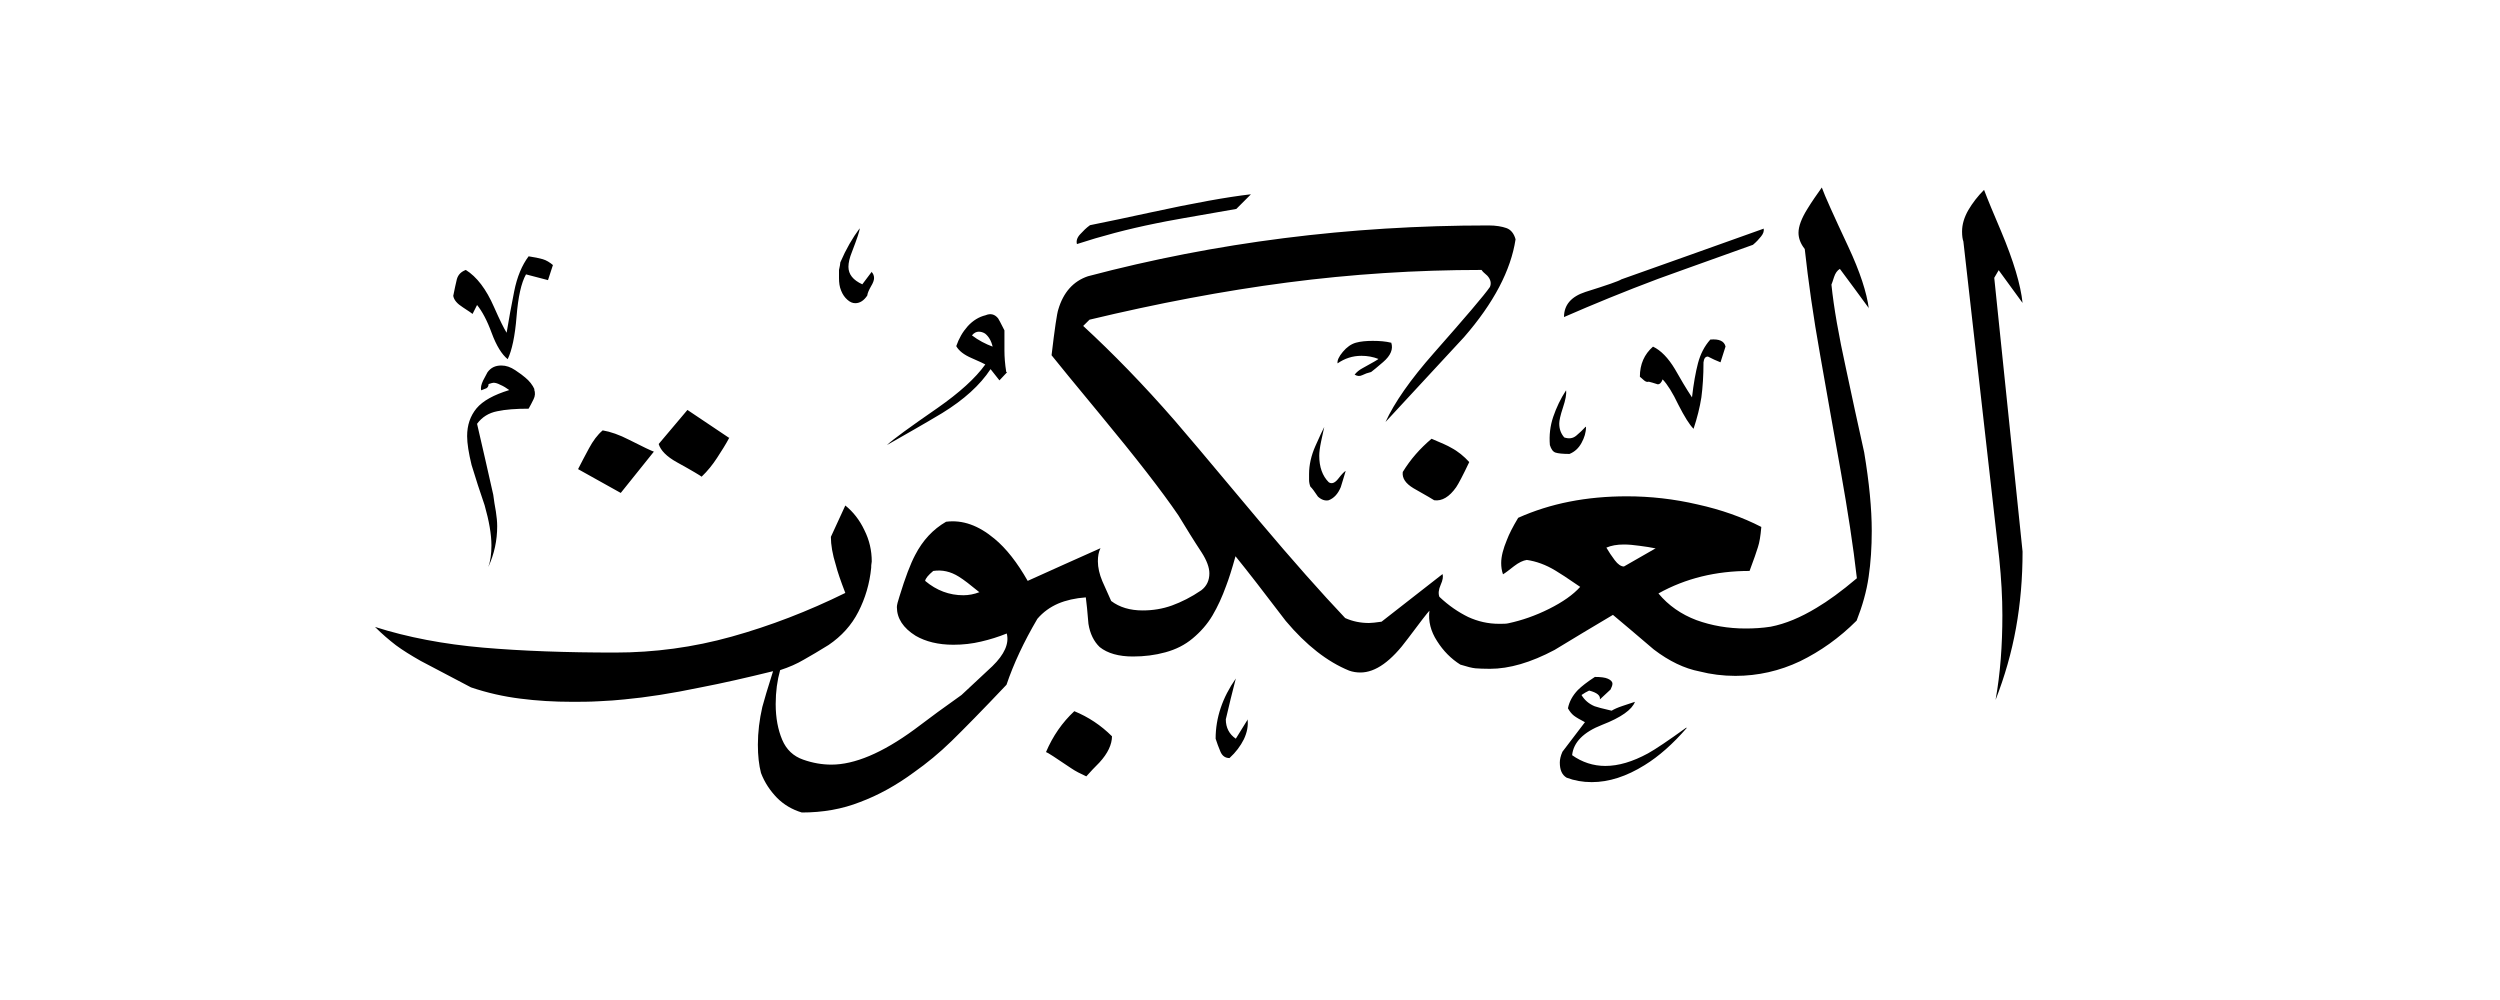 <svg width="40" height="16" viewBox="0 0 40 16" fill="none" xmlns="http://www.w3.org/2000/svg">
<path fill-rule="evenodd" clip-rule="evenodd" d="M32.361 8.825C32.361 9.248 32.327 9.654 32.256 10.048C32.185 10.441 32.076 10.822 31.929 11.199C32.005 10.776 32.038 10.324 32.038 9.843C32.038 9.562 32.021 9.26 31.988 8.938L31.414 3.863C31.401 3.829 31.393 3.775 31.393 3.704C31.393 3.59 31.427 3.477 31.494 3.36C31.561 3.247 31.644 3.138 31.745 3.038C31.803 3.193 31.896 3.415 32.017 3.699C32.218 4.177 32.331 4.558 32.361 4.847L31.979 4.323L31.908 4.445L32.361 8.825ZM28.219 3.657C28.227 3.699 28.211 3.741 28.177 3.783C28.144 3.825 28.102 3.871 28.047 3.917C27.13 4.244 26.623 4.428 26.531 4.461C25.995 4.662 25.493 4.868 25.024 5.073C25.024 4.88 25.137 4.746 25.367 4.671C25.715 4.562 25.907 4.495 25.941 4.47C26.699 4.202 27.457 3.93 28.223 3.657H28.219ZM27.608 5.546L27.528 5.797C27.461 5.772 27.394 5.739 27.327 5.705C27.285 5.705 27.264 5.734 27.256 5.797C27.256 6.011 27.243 6.199 27.222 6.358C27.197 6.518 27.155 6.685 27.097 6.861C27.03 6.794 26.95 6.664 26.854 6.476C26.762 6.283 26.678 6.149 26.602 6.07C26.582 6.124 26.556 6.149 26.523 6.149C26.464 6.128 26.414 6.116 26.381 6.107C26.355 6.116 26.33 6.107 26.305 6.086C26.28 6.065 26.259 6.044 26.238 6.028C26.238 5.827 26.309 5.668 26.448 5.546C26.573 5.605 26.691 5.726 26.799 5.906C26.887 6.061 26.975 6.212 27.072 6.358C27.097 6.137 27.13 5.956 27.168 5.81C27.206 5.668 27.268 5.542 27.365 5.433C27.507 5.42 27.587 5.458 27.608 5.542V5.546ZM25.376 6.832C25.376 6.92 25.35 7.003 25.304 7.087C25.258 7.171 25.195 7.229 25.112 7.263C25.003 7.263 24.932 7.255 24.89 7.242C24.848 7.229 24.819 7.188 24.798 7.121C24.785 6.966 24.802 6.815 24.852 6.668C24.902 6.522 24.969 6.379 25.057 6.245C25.066 6.304 25.049 6.396 25.007 6.522C24.965 6.647 24.948 6.731 24.948 6.777C24.948 6.865 24.974 6.936 25.028 6.999C25.103 7.024 25.166 7.016 25.221 6.97C25.275 6.924 25.325 6.878 25.371 6.827L25.376 6.832ZM22.26 5.483C22.294 5.584 22.252 5.688 22.13 5.793C22.038 5.873 21.971 5.927 21.938 5.952C21.883 5.965 21.837 5.982 21.795 6.003C21.753 6.023 21.716 6.019 21.674 5.994C21.707 5.952 21.749 5.919 21.795 5.894C21.963 5.802 22.051 5.751 22.055 5.743C21.967 5.709 21.879 5.693 21.783 5.693C21.64 5.693 21.515 5.735 21.401 5.814C21.393 5.768 21.422 5.705 21.485 5.63C21.548 5.554 21.619 5.504 21.695 5.483C21.77 5.462 21.862 5.454 21.963 5.454C22.076 5.454 22.172 5.462 22.256 5.483H22.26ZM23.508 7.393C23.407 7.606 23.336 7.74 23.299 7.795C23.19 7.95 23.072 8.021 22.947 8.004C22.938 7.996 22.829 7.933 22.616 7.812C22.49 7.736 22.432 7.652 22.444 7.552C22.566 7.351 22.721 7.175 22.905 7.02C23.064 7.087 23.169 7.133 23.215 7.162C23.328 7.221 23.424 7.301 23.508 7.393ZM20.011 3.113L19.781 3.343C19.077 3.465 18.65 3.54 18.495 3.574C18.039 3.666 17.616 3.779 17.231 3.905C17.218 3.858 17.231 3.804 17.281 3.75C17.331 3.695 17.381 3.645 17.44 3.603C17.733 3.544 18.051 3.477 18.395 3.402C19.107 3.247 19.643 3.151 20.011 3.109V3.113ZM26.988 11.647C26.766 11.903 26.544 12.1 26.314 12.242C26.025 12.422 25.744 12.514 25.468 12.514C25.321 12.514 25.187 12.489 25.066 12.443C24.99 12.397 24.957 12.317 24.957 12.2C24.957 12.154 24.969 12.095 24.999 12.028L25.359 11.555C25.279 11.513 25.221 11.48 25.183 11.451C25.145 11.421 25.116 11.384 25.087 11.333C25.108 11.225 25.162 11.128 25.246 11.04C25.304 10.982 25.396 10.91 25.518 10.831C25.61 10.831 25.681 10.839 25.727 10.86C25.773 10.881 25.799 10.906 25.799 10.94C25.799 10.961 25.79 10.99 25.769 11.032L25.598 11.191C25.61 11.132 25.556 11.082 25.426 11.049C25.384 11.069 25.346 11.091 25.304 11.12C25.35 11.199 25.422 11.262 25.514 11.3C25.547 11.312 25.639 11.338 25.786 11.371C25.828 11.346 25.882 11.321 25.958 11.296C26.033 11.271 26.1 11.25 26.159 11.229C26.113 11.354 25.937 11.48 25.635 11.597C25.334 11.714 25.175 11.878 25.154 12.083C25.313 12.196 25.493 12.255 25.685 12.255C25.895 12.255 26.121 12.188 26.368 12.054C26.489 11.987 26.695 11.848 26.979 11.643L26.988 11.647ZM21.531 7.535C21.506 7.623 21.477 7.711 21.452 7.795C21.406 7.904 21.343 7.971 21.259 8.004C21.201 8.017 21.142 7.996 21.087 7.946C21.033 7.866 20.995 7.812 20.966 7.786C20.953 7.753 20.945 7.715 20.945 7.678V7.585C20.945 7.439 20.979 7.288 21.046 7.137C21.113 6.987 21.159 6.886 21.188 6.832C21.175 6.886 21.159 6.961 21.138 7.062C21.117 7.162 21.108 7.238 21.108 7.292C21.108 7.472 21.159 7.615 21.259 7.715C21.305 7.749 21.36 7.728 21.414 7.657C21.473 7.581 21.51 7.544 21.531 7.535ZM29.902 4.943C29.869 4.683 29.76 4.348 29.572 3.946C29.337 3.444 29.195 3.13 29.149 3C29.069 3.113 28.989 3.226 28.918 3.343C28.826 3.49 28.776 3.62 28.776 3.724C28.776 3.812 28.809 3.9 28.876 3.984C28.931 4.487 29.01 5.052 29.123 5.684C29.232 6.312 29.345 6.936 29.454 7.552C29.563 8.168 29.651 8.733 29.71 9.252C29.463 9.461 29.249 9.616 29.065 9.725C28.809 9.88 28.567 9.981 28.332 10.027C28.198 10.048 28.064 10.056 27.93 10.056C27.649 10.056 27.386 10.01 27.143 9.922C26.9 9.83 26.695 9.688 26.535 9.495C26.971 9.252 27.457 9.135 27.993 9.135C28.06 8.955 28.106 8.825 28.127 8.754C28.152 8.678 28.169 8.574 28.181 8.431C27.88 8.276 27.541 8.155 27.16 8.071C26.783 7.983 26.406 7.941 26.029 7.941C25.384 7.941 24.806 8.054 24.291 8.285C24.203 8.431 24.144 8.549 24.111 8.637C24.052 8.779 24.019 8.9 24.019 9.009C24.019 9.068 24.027 9.131 24.048 9.189C24.09 9.164 24.149 9.118 24.224 9.059C24.299 9.001 24.37 8.967 24.429 8.959C24.576 8.98 24.731 9.034 24.89 9.131C24.948 9.164 25.082 9.252 25.283 9.39C25.17 9.516 25.003 9.633 24.785 9.742C24.567 9.851 24.35 9.926 24.136 9.972C24.102 9.981 24.052 9.981 23.985 9.981C23.809 9.981 23.646 9.943 23.491 9.872C23.336 9.796 23.181 9.692 23.03 9.549C23.01 9.495 23.018 9.432 23.051 9.357C23.085 9.281 23.093 9.227 23.081 9.185C22.754 9.441 22.427 9.696 22.105 9.947C22.013 9.96 21.946 9.968 21.904 9.968C21.77 9.968 21.644 9.943 21.523 9.889C21.142 9.487 20.681 8.967 20.145 8.331C19.316 7.338 18.864 6.807 18.797 6.731C18.294 6.153 17.804 5.651 17.331 5.215L17.432 5.115C18.516 4.855 19.572 4.654 20.598 4.52C21.623 4.386 22.658 4.319 23.705 4.319C23.717 4.34 23.747 4.369 23.797 4.411C23.851 4.47 23.864 4.533 23.839 4.591C23.747 4.725 23.445 5.077 22.943 5.647C22.566 6.074 22.31 6.442 22.168 6.752C22.582 6.304 23.001 5.852 23.424 5.395C23.901 4.847 24.174 4.323 24.249 3.829C24.224 3.737 24.174 3.674 24.102 3.649C24.031 3.624 23.935 3.607 23.818 3.607C21.586 3.607 19.45 3.879 17.407 4.42C17.172 4.499 17.013 4.679 16.933 4.951C16.912 5.01 16.875 5.257 16.825 5.684C16.925 5.81 17.185 6.128 17.608 6.639C18.169 7.317 18.587 7.853 18.855 8.247C18.977 8.448 19.098 8.645 19.228 8.842C19.308 8.967 19.35 9.08 19.35 9.173C19.35 9.286 19.308 9.378 19.22 9.445C19.061 9.554 18.901 9.633 18.751 9.688C18.6 9.742 18.445 9.767 18.282 9.767C18.081 9.767 17.913 9.717 17.779 9.616C17.733 9.516 17.687 9.411 17.637 9.298C17.591 9.189 17.566 9.08 17.566 8.98C17.566 8.9 17.578 8.829 17.608 8.771C17.218 8.946 16.829 9.118 16.443 9.294C16.276 9.001 16.1 8.775 15.912 8.62C15.656 8.406 15.401 8.314 15.137 8.348C14.928 8.469 14.764 8.645 14.643 8.879C14.567 9.022 14.484 9.24 14.392 9.541C14.366 9.621 14.35 9.679 14.35 9.713C14.35 9.893 14.45 10.048 14.651 10.173C14.81 10.265 15.011 10.316 15.254 10.316C15.409 10.316 15.556 10.299 15.698 10.265C15.84 10.232 15.974 10.19 16.108 10.136C16.15 10.295 16.071 10.471 15.878 10.659C15.769 10.76 15.606 10.915 15.384 11.12C15.129 11.3 14.877 11.484 14.63 11.672C14.115 12.049 13.671 12.234 13.303 12.234C13.156 12.234 13.005 12.209 12.85 12.154C12.695 12.1 12.582 11.995 12.515 11.836C12.448 11.677 12.411 11.488 12.411 11.266C12.411 11.065 12.436 10.885 12.482 10.722C12.624 10.676 12.75 10.621 12.863 10.554C12.976 10.492 13.106 10.412 13.257 10.32C13.466 10.178 13.625 10.002 13.734 9.788C13.843 9.575 13.914 9.34 13.939 9.085C13.939 9.064 13.939 9.03 13.948 8.984C13.948 8.808 13.91 8.641 13.83 8.482C13.755 8.322 13.65 8.188 13.525 8.088L13.294 8.59C13.294 8.716 13.319 8.867 13.374 9.043C13.399 9.143 13.449 9.29 13.525 9.487C12.93 9.78 12.323 10.014 11.707 10.186C11.092 10.358 10.468 10.441 9.84 10.441C9.061 10.441 8.357 10.416 7.729 10.362C7.101 10.307 6.523 10.198 6 10.031C6.113 10.144 6.226 10.24 6.335 10.324C6.443 10.404 6.577 10.487 6.732 10.575L7.536 10.998C7.796 11.086 8.06 11.145 8.324 11.178C8.587 11.212 8.864 11.229 9.153 11.229C9.287 11.229 9.429 11.229 9.584 11.22C9.739 11.212 9.873 11.204 9.986 11.191C10.342 11.158 10.748 11.095 11.213 10.998C11.561 10.931 11.946 10.843 12.369 10.739C12.281 11.015 12.226 11.204 12.197 11.312C12.151 11.513 12.126 11.714 12.126 11.915C12.126 12.091 12.143 12.242 12.176 12.368C12.235 12.523 12.323 12.652 12.432 12.765C12.54 12.874 12.675 12.954 12.829 13C13.165 13 13.474 12.946 13.763 12.832C14.052 12.724 14.341 12.565 14.626 12.355C14.827 12.213 15.028 12.049 15.225 11.857C15.422 11.664 15.715 11.367 16.104 10.956C16.217 10.621 16.381 10.27 16.598 9.901C16.691 9.792 16.803 9.713 16.929 9.658C17.055 9.604 17.206 9.57 17.373 9.558C17.386 9.646 17.398 9.784 17.415 9.981C17.44 10.14 17.503 10.265 17.595 10.353C17.721 10.454 17.901 10.504 18.127 10.504C18.307 10.504 18.479 10.483 18.646 10.437C18.814 10.391 18.956 10.32 19.082 10.215C19.207 10.111 19.316 9.989 19.4 9.847C19.484 9.704 19.555 9.549 19.618 9.374C19.66 9.265 19.71 9.11 19.768 8.9C19.948 9.122 20.216 9.466 20.572 9.935C20.899 10.324 21.238 10.588 21.586 10.73C21.644 10.751 21.707 10.76 21.766 10.76C22.009 10.76 22.26 10.58 22.528 10.215C22.721 9.956 22.838 9.805 22.871 9.771C22.85 9.939 22.892 10.102 22.993 10.257C23.093 10.416 23.219 10.542 23.366 10.634C23.474 10.668 23.554 10.688 23.608 10.693C23.663 10.697 23.738 10.701 23.839 10.701C24.149 10.701 24.492 10.601 24.873 10.399C25.183 10.211 25.493 10.023 25.807 9.838C25.953 9.96 26.171 10.144 26.46 10.391C26.707 10.58 26.954 10.697 27.193 10.743C27.373 10.789 27.566 10.814 27.767 10.814C28.127 10.814 28.474 10.735 28.801 10.58C29.128 10.42 29.429 10.207 29.706 9.93C29.798 9.696 29.865 9.461 29.898 9.231C29.932 9.001 29.948 8.754 29.948 8.494C29.948 8.138 29.907 7.719 29.827 7.238C29.727 6.79 29.63 6.342 29.534 5.889C29.421 5.374 29.341 4.926 29.303 4.554C29.312 4.533 29.325 4.495 29.345 4.432C29.366 4.369 29.396 4.327 29.438 4.302C29.593 4.512 29.747 4.717 29.898 4.926L29.902 4.943ZM13.943 4.348C13.969 4.374 13.985 4.407 13.985 4.449C13.985 4.482 13.969 4.528 13.935 4.583C13.902 4.642 13.881 4.688 13.876 4.729C13.822 4.809 13.759 4.851 13.684 4.851C13.642 4.851 13.6 4.834 13.558 4.796C13.516 4.759 13.483 4.713 13.458 4.65C13.432 4.587 13.424 4.524 13.424 4.449V4.319C13.437 4.26 13.445 4.219 13.445 4.198C13.537 3.984 13.642 3.804 13.755 3.653C13.755 3.695 13.713 3.817 13.633 4.026C13.592 4.126 13.575 4.206 13.575 4.269C13.575 4.39 13.65 4.482 13.797 4.549L13.948 4.348H13.943ZM16.113 5.956L15.991 6.086L15.849 5.906C15.681 6.162 15.422 6.396 15.074 6.61C14.781 6.786 14.484 6.953 14.191 7.121C14.283 7.033 14.555 6.836 15.003 6.526C15.35 6.283 15.606 6.053 15.765 5.831C15.744 5.818 15.673 5.785 15.547 5.73C15.422 5.676 15.342 5.613 15.3 5.538C15.342 5.416 15.401 5.312 15.484 5.219C15.568 5.127 15.665 5.069 15.769 5.044C15.849 5.01 15.916 5.027 15.97 5.094C15.979 5.106 16.012 5.169 16.071 5.286V5.609C16.071 5.709 16.079 5.822 16.1 5.952L16.113 5.956ZM19.961 11.505C19.974 11.614 19.953 11.719 19.902 11.828C19.848 11.936 19.773 12.037 19.672 12.129C19.605 12.129 19.555 12.095 19.526 12.024C19.496 11.953 19.471 11.886 19.45 11.819C19.45 11.484 19.559 11.162 19.773 10.856C19.718 11.069 19.664 11.287 19.613 11.509C19.613 11.643 19.668 11.748 19.773 11.819L19.965 11.509L19.961 11.505ZM17.792 11.777C17.792 11.911 17.725 12.054 17.591 12.2C17.515 12.275 17.448 12.347 17.381 12.422C17.289 12.38 17.206 12.338 17.139 12.292C16.892 12.125 16.758 12.037 16.736 12.033C16.845 11.777 16.996 11.559 17.189 11.379C17.415 11.472 17.616 11.605 17.792 11.781V11.777ZM11.669 7.003C11.611 7.112 11.544 7.217 11.473 7.326C11.402 7.435 11.322 7.535 11.226 7.627C11.213 7.615 11.083 7.535 10.832 7.397C10.665 7.305 10.568 7.204 10.539 7.104L10.999 6.559L11.661 7.003H11.669ZM8.847 4.24L8.768 4.482L8.416 4.39C8.34 4.524 8.29 4.75 8.265 5.064C8.24 5.379 8.19 5.609 8.123 5.747C8.03 5.672 7.943 5.534 7.867 5.328C7.792 5.123 7.712 4.977 7.633 4.88L7.561 5.023C7.561 5.023 7.494 4.972 7.407 4.918C7.314 4.859 7.264 4.801 7.252 4.734C7.273 4.625 7.293 4.537 7.31 4.466C7.331 4.394 7.377 4.348 7.453 4.319C7.628 4.428 7.779 4.625 7.905 4.914C7.997 5.123 8.064 5.257 8.106 5.324C8.139 5.115 8.181 4.897 8.227 4.662C8.273 4.428 8.353 4.24 8.458 4.101C8.55 4.114 8.625 4.131 8.684 4.147C8.742 4.164 8.797 4.198 8.851 4.244L8.847 4.24ZM10.463 7.225L9.932 7.887L9.249 7.506C9.304 7.397 9.362 7.288 9.425 7.171C9.488 7.054 9.559 6.957 9.643 6.886C9.768 6.907 9.911 6.957 10.066 7.037C10.288 7.15 10.422 7.213 10.468 7.229L10.463 7.225ZM8.546 6.229C8.567 6.283 8.562 6.338 8.537 6.388C8.512 6.442 8.483 6.492 8.458 6.539C8.257 6.539 8.089 6.551 7.955 6.58C7.821 6.606 7.712 6.673 7.633 6.781C7.721 7.162 7.809 7.544 7.892 7.916C7.905 8.008 7.917 8.101 7.934 8.184C7.947 8.268 7.955 8.348 7.955 8.419C7.955 8.645 7.909 8.863 7.813 9.072C7.846 8.98 7.863 8.863 7.863 8.729C7.863 8.549 7.825 8.335 7.754 8.084C7.679 7.87 7.612 7.657 7.545 7.439C7.499 7.25 7.474 7.095 7.474 6.978C7.474 6.802 7.524 6.656 7.624 6.534C7.725 6.413 7.901 6.317 8.148 6.241C8.102 6.208 8.056 6.178 8.005 6.157C7.959 6.132 7.922 6.124 7.896 6.124C7.884 6.124 7.855 6.132 7.817 6.145C7.817 6.178 7.804 6.199 7.783 6.212C7.758 6.22 7.733 6.233 7.7 6.245C7.687 6.204 7.7 6.153 7.729 6.09C7.762 6.028 7.788 5.982 7.8 5.956C7.855 5.881 7.926 5.848 8.022 5.848C8.098 5.848 8.169 5.873 8.244 5.923C8.319 5.973 8.37 6.011 8.403 6.04C8.47 6.095 8.52 6.157 8.554 6.233L8.546 6.229ZM26.494 8.771L25.983 9.064C25.937 9.064 25.886 9.03 25.836 8.963C25.786 8.896 25.74 8.829 25.702 8.762C25.778 8.729 25.87 8.712 25.983 8.712C26.058 8.712 26.142 8.72 26.234 8.733C26.326 8.745 26.414 8.758 26.494 8.775V8.771ZM15.882 5.546C15.769 5.504 15.656 5.446 15.551 5.366C15.585 5.324 15.623 5.307 15.66 5.307C15.694 5.307 15.727 5.316 15.761 5.337C15.819 5.383 15.861 5.454 15.882 5.546ZM15.673 9.474C15.585 9.508 15.497 9.524 15.413 9.524C15.191 9.524 14.986 9.449 14.802 9.294C14.81 9.252 14.852 9.202 14.932 9.135C15.074 9.114 15.208 9.143 15.342 9.227C15.417 9.273 15.526 9.357 15.673 9.478V9.474Z" fill="currentColor"/>
</svg>
